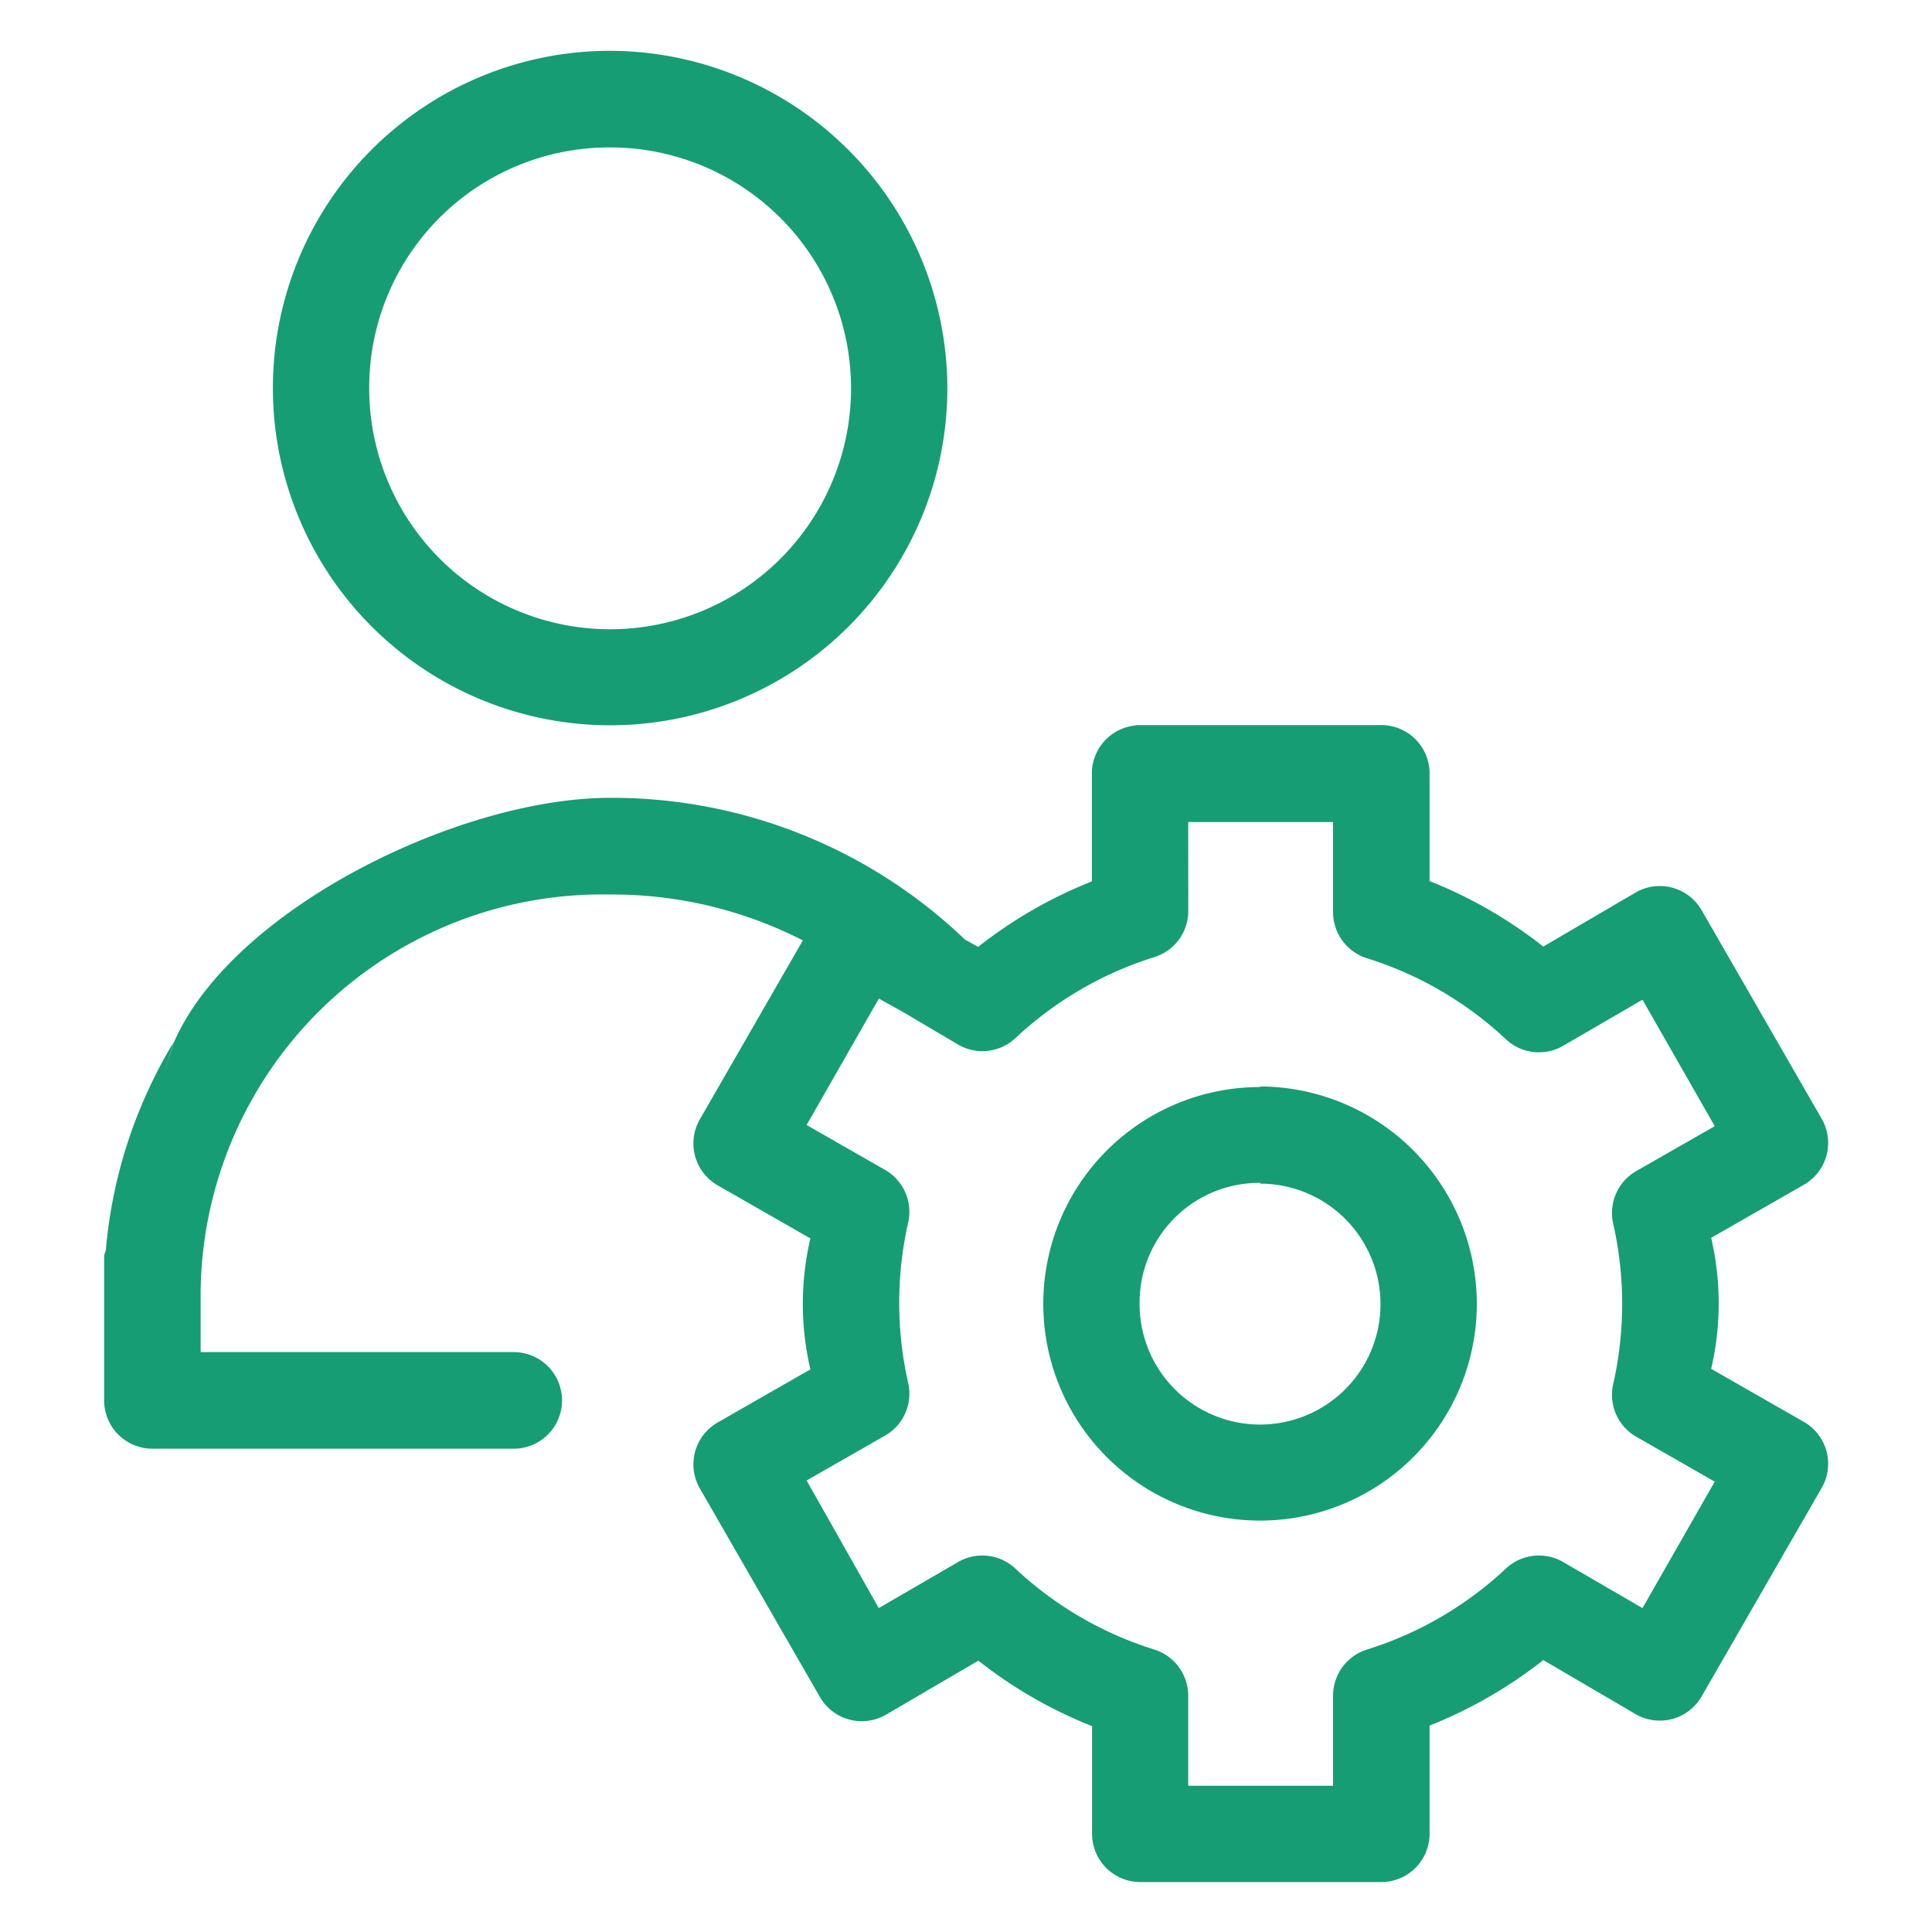 <svg xmlns="http://www.w3.org/2000/svg" width="20" height="20" viewBox="0 0 20 20">
  <g id="icon" transform="translate(-28.164 43)">
    <rect id="사각형_23996" data-name="사각형 23996" width="20" height="20" transform="translate(28.164 -43)" fill="none"/>
    <path id="패스_65185" data-name="패스 65185" d="M103.95,67.2a3.491,3.491,0,1,0,3.491,3.491A3.5,3.5,0,0,0,103.95,67.2Zm0,1a2.494,2.494,0,1,1-2.494,2.494A2.486,2.486,0,0,1,103.95,68.2Zm5.439,5.984a.5.5,0,0,0-.452.5v1.114a4.686,4.686,0,0,0-1.177.678l-.14-.078-.008-.008-.008-.008a5.282,5.282,0,0,0-3.655-1.449c-1.556,0-3.905,1.147-4.512,2.525l-.725,2.213v1.5a.5.5,0,0,0,.5.5h3.74a.5.5,0,1,0,0-1H99.711v-.623a4.157,4.157,0,0,1,4.239-4.114,4.324,4.324,0,0,1,1.995.475l-1.067,1.854a.5.5,0,0,0,.179.678l.966.553a2.988,2.988,0,0,0,0,1.356l-.966.553a.5.5,0,0,0-.179.678l1.247,2.166a.5.5,0,0,0,.678.179l.959-.561a4.687,4.687,0,0,0,1.177.678v1.114a.5.5,0,0,0,.5.5h2.494a.5.5,0,0,0,.5-.5V84.537a4.687,4.687,0,0,0,1.177-.678l.958.561a.5.5,0,0,0,.678-.179l1.247-2.166a.5.5,0,0,0-.179-.678l-.966-.553a2.988,2.988,0,0,0,0-1.356l.966-.553a.5.5,0,0,0,.179-.678l-1.247-2.166a.5.5,0,0,0-.678-.179l-.958.561a4.686,4.686,0,0,0-1.177-.678V74.68a.5.5,0,0,0-.5-.5h-2.54Zm.545,1h1.5v.935a.5.5,0,0,0,.351.475,3.723,3.723,0,0,1,1.442.842.5.5,0,0,0,.592.062l.818-.475.748,1.309-.818.468a.5.5,0,0,0-.234.538,3.761,3.761,0,0,1,0,1.668.5.5,0,0,0,.234.538l.818.468-.748,1.309-.818-.475a.5.5,0,0,0-.592.062,3.725,3.725,0,0,1-1.442.842.5.5,0,0,0-.351.475v.935h-1.5v-.935a.5.5,0,0,0-.351-.475,3.725,3.725,0,0,1-1.442-.842.5.5,0,0,0-.592-.062l-.818.475L105.984,82l.818-.468a.5.5,0,0,0,.234-.538,3.768,3.768,0,0,1,0-1.668.5.5,0,0,0-.234-.538l-.818-.468.748-1.309.265.148.553.327a.5.5,0,0,0,.592-.062,3.723,3.723,0,0,1,1.442-.842.5.5,0,0,0,.351-.475Zm-10.5,2.275a4.979,4.979,0,0,0-.709,2.213Zm11.244.468a2.244,2.244,0,1,0,2.244,2.244A2.252,2.252,0,0,0,110.683,77.921Zm0,1a1.247,1.247,0,1,1-1.247,1.247A1.239,1.239,0,0,1,110.683,78.919Z" transform="translate(-69.47 -109.674)" fill="#169d73"/>
  </g>
</svg>
